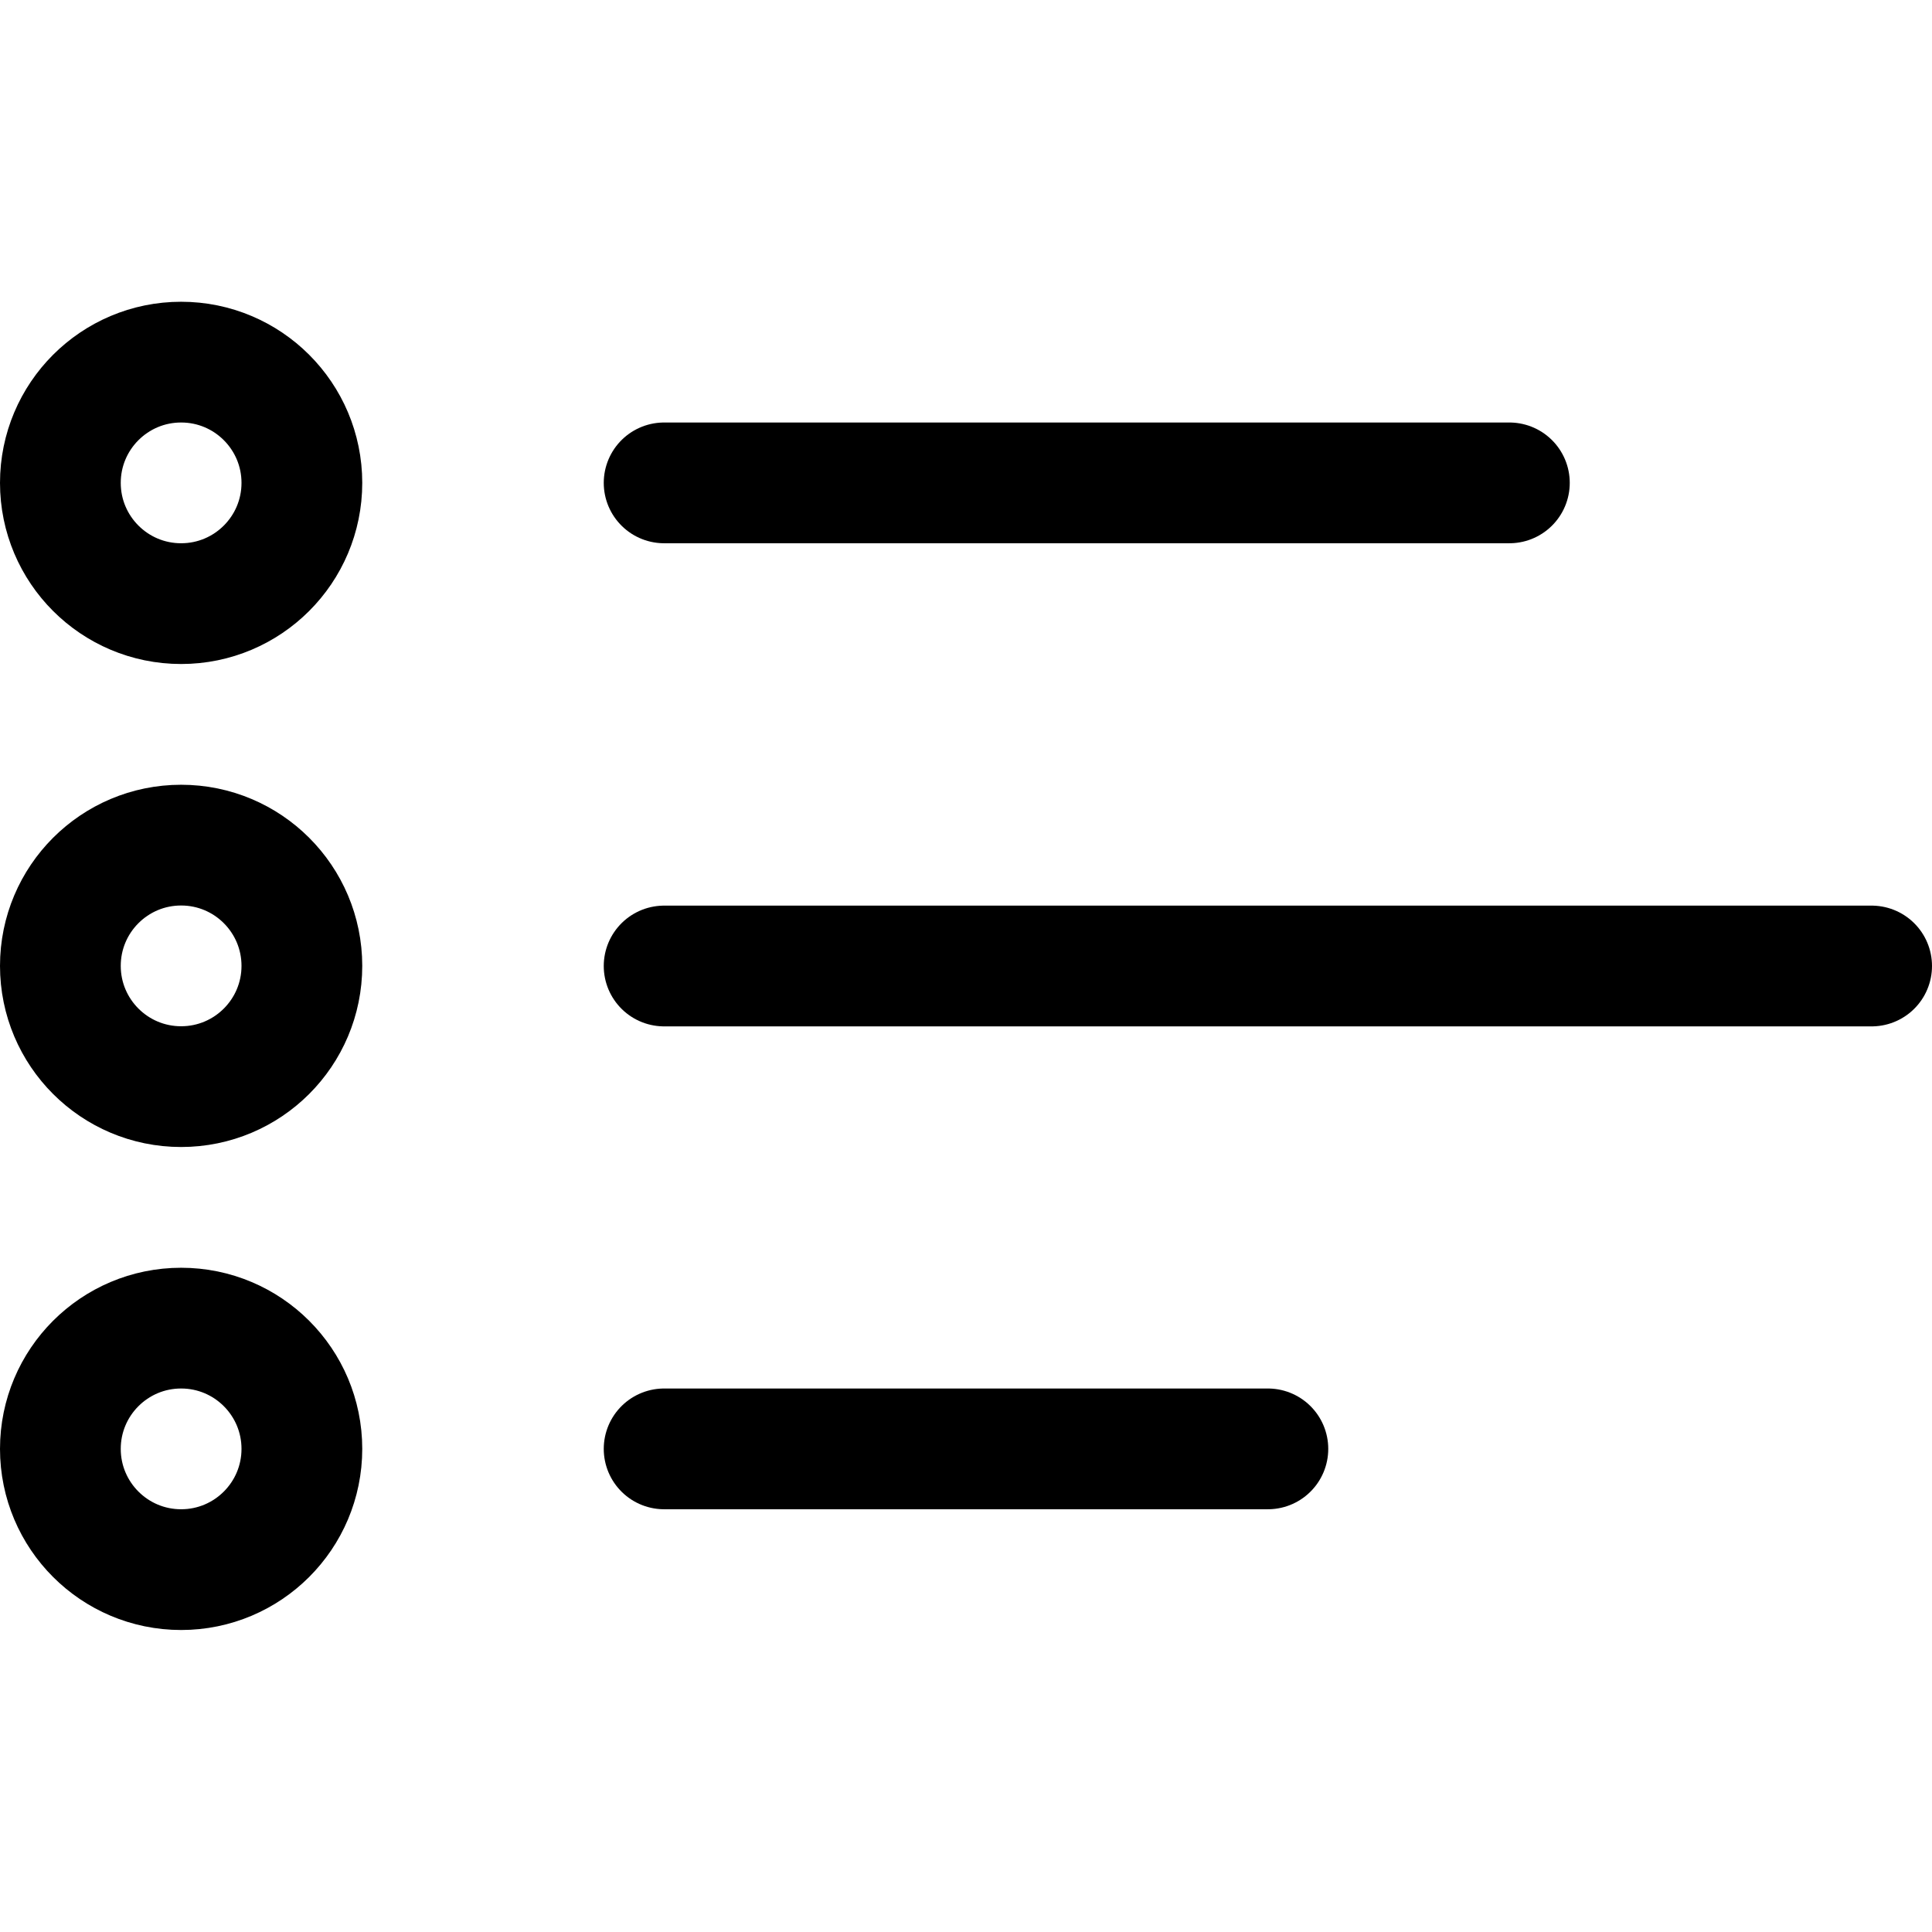 <svg xmlns="http://www.w3.org/2000/svg" viewBox="0 0 16 16">
    <g transform="translate(2 4.166)">
        <line x2="5" transform="translate(3.5 7.833)" fill="none" stroke="#000" stroke-linecap="round"
            stroke-miterlimit="10" stroke-width="1" />
        <line x2="10" transform="translate(3.5 3.834)" fill="none" stroke="#000" stroke-linecap="round"
            stroke-miterlimit="10" stroke-width="1" />
        <line x2="7" transform="translate(3.5 -0.167)" fill="none" stroke="#000" stroke-linecap="round"
            stroke-miterlimit="10" stroke-width="1" />
        <g transform="translate(-2 -1.667)" fill="none" stroke="#000" stroke-width="1">
            <circle cx="1.5" cy="1.5" r="1.5" stroke="none" />
            <circle cx="1.5" cy="1.5" r="1" fill="none" />
        </g>
        <g transform="translate(-2 2.333)" fill="none" stroke="#000" stroke-width="1">
            <circle cx="1.5" cy="1.5" r="1.5" stroke="none" />
            <circle cx="1.5" cy="1.5" r="1" fill="none" />
        </g>
        <g transform="translate(-2 6.333)" fill="none" stroke="#000" stroke-width="1">
            <circle cx="1.5" cy="1.5" r="1.5" stroke="none" />
            <circle cx="1.5" cy="1.5" r="1" fill="none" />
        </g>
    </g>
</svg>